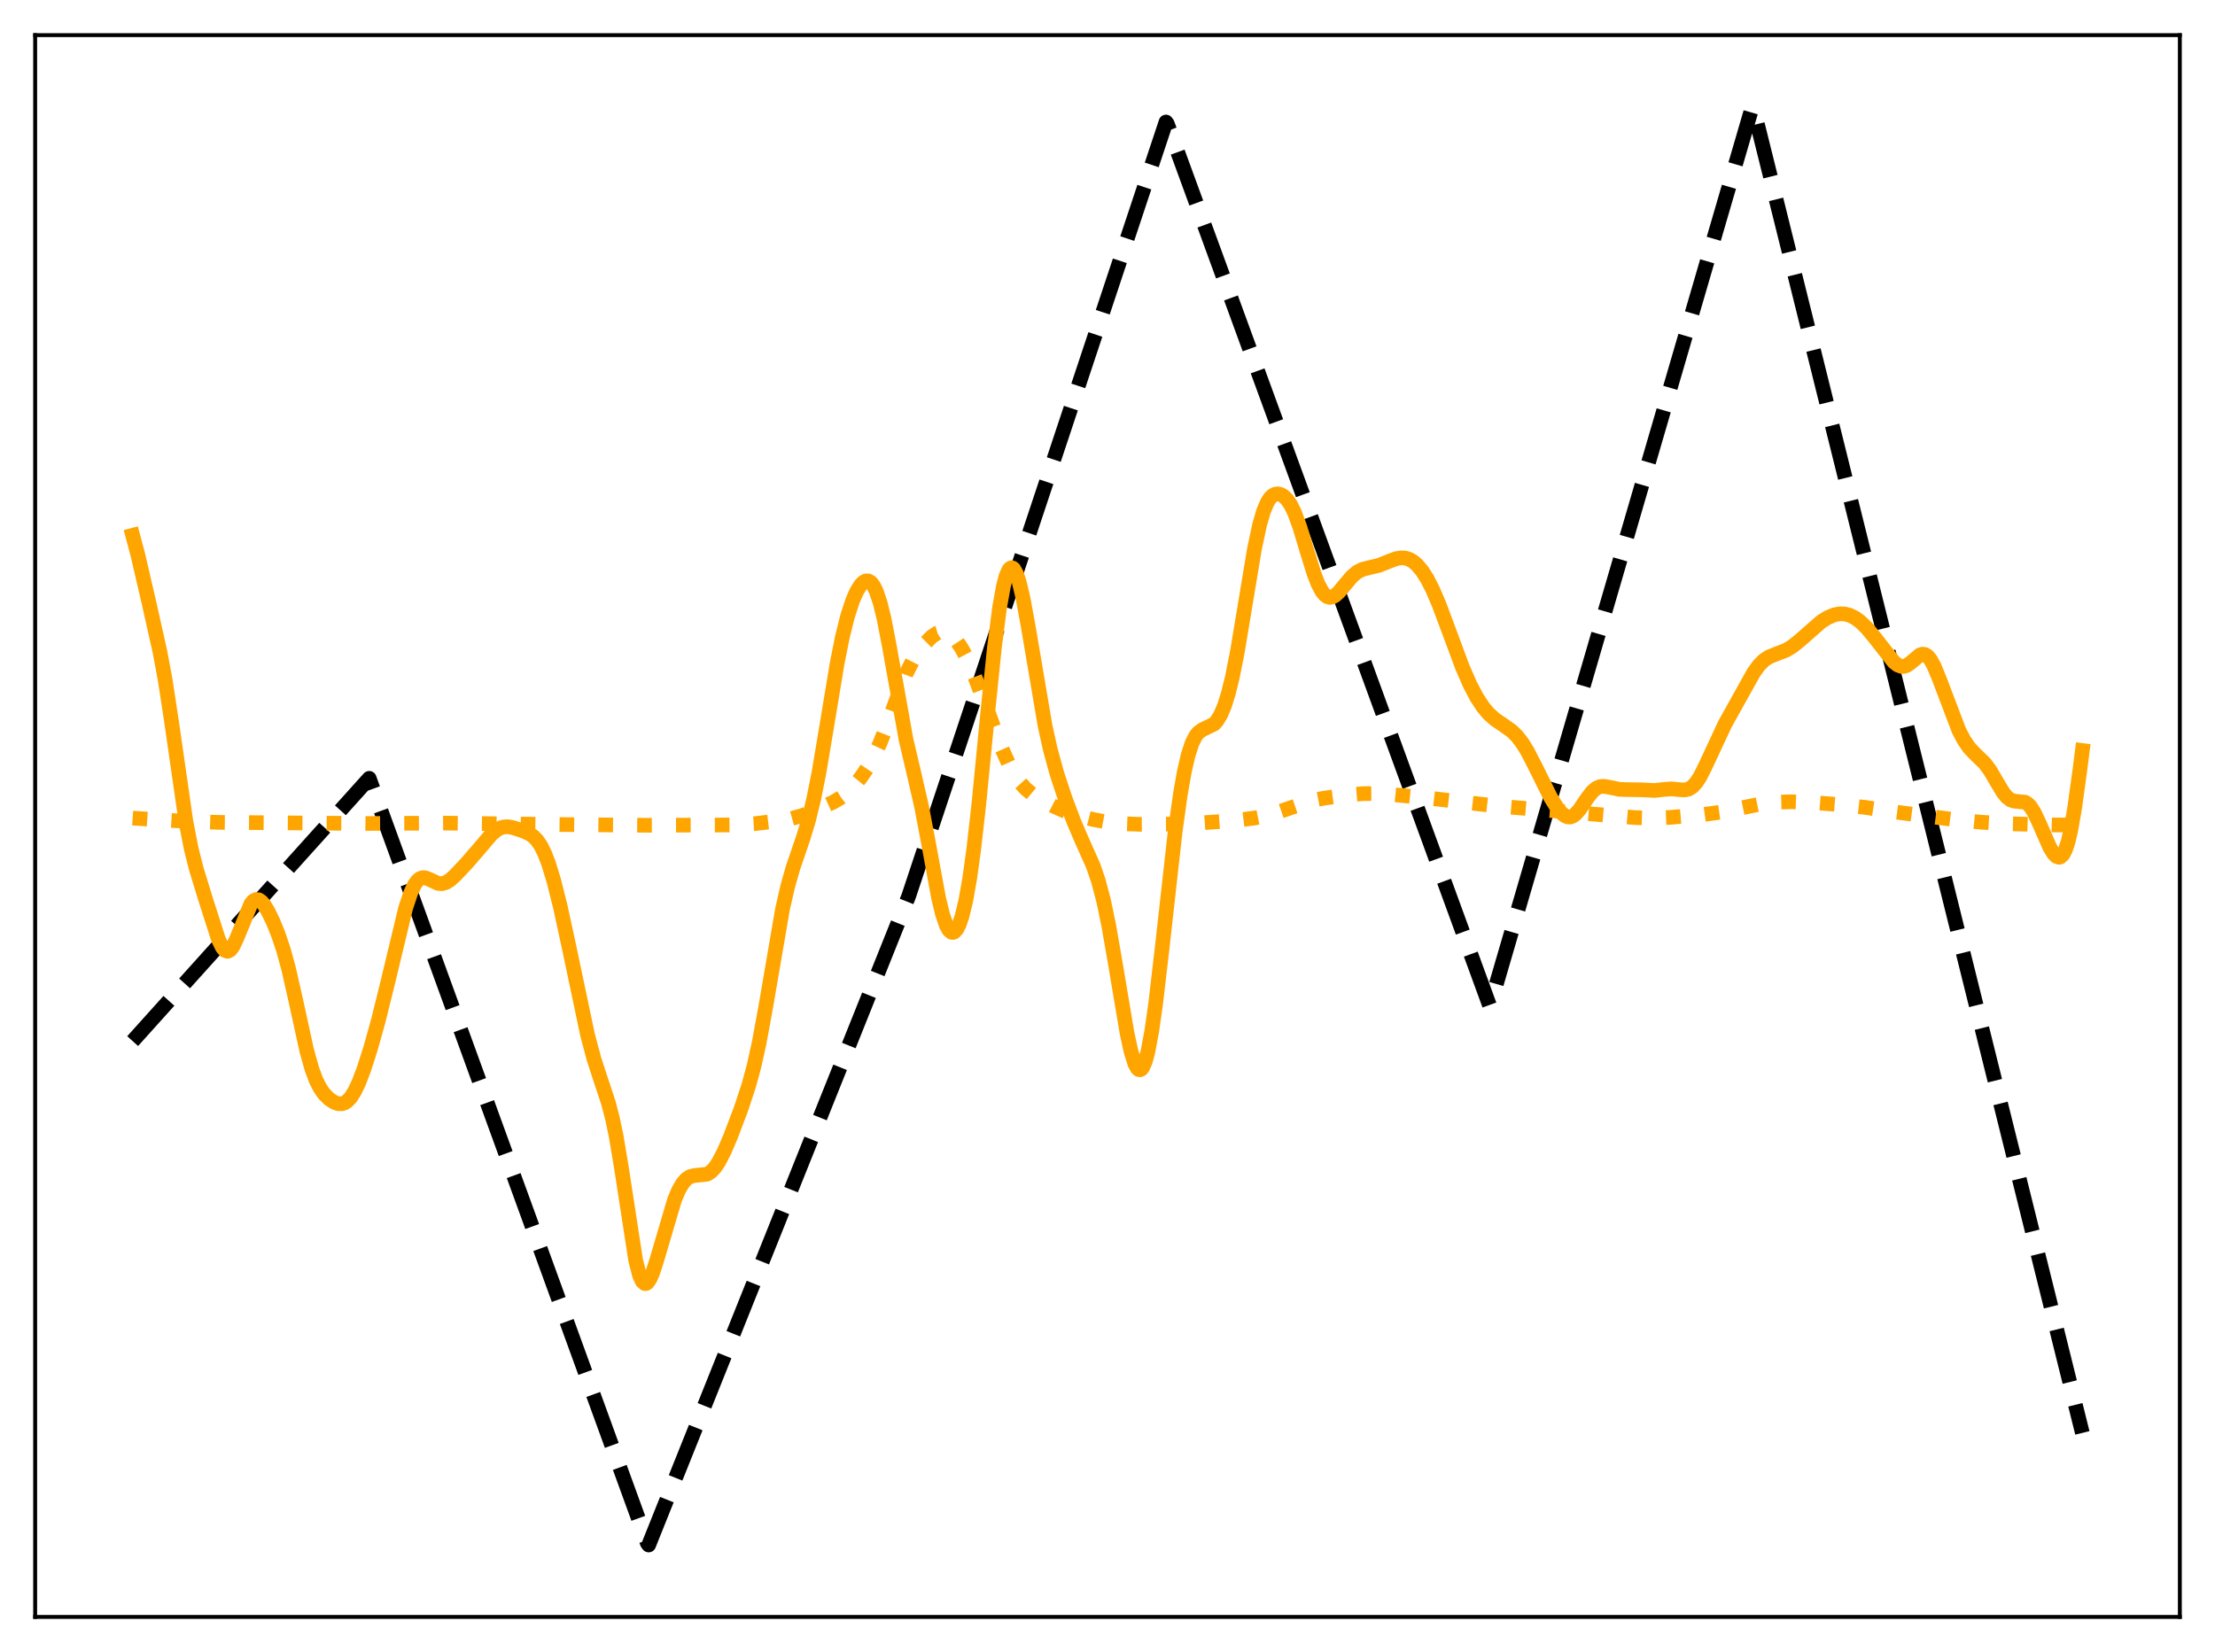 <?xml version="1.0" encoding="utf-8" standalone="no"?>
<!DOCTYPE svg PUBLIC "-//W3C//DTD SVG 1.1//EN"
  "http://www.w3.org/Graphics/SVG/1.1/DTD/svg11.dtd">
<svg xmlns:xlink="http://www.w3.org/1999/xlink" width="453.6pt" height="338.4pt" viewBox="0 0 453.6 338.4" xmlns="http://www.w3.org/2000/svg" version="1.1">
 <defs>
  <style type="text/css">*{stroke-linejoin: round; stroke-linecap: butt}</style>
 </defs>
 <g id="figure_1">
  <g id="patch_1">
   <path d="M 0 338.4 
L 453.6 338.4 
L 453.6 0 
L 0 0 
z
" style="fill: #ffffff"/>
  </g>
  <g id="axes_1">
   <g id="patch_2">
    <path d="M 7.2 331.2 
L 446.4 331.2 
L 446.4 7.2 
L 7.2 7.2 
z
" style="fill: #ffffff"/>
   </g>
   <g id="matplotlib.axis_1"/>
   <g id="matplotlib.axis_2"/>
   <g id="line2d_1">
    <path d="M 27.164 213.252 
L 75.609 159.427 
L 132.572 316.109 
L 132.838 316.473 
L 186.074 183.594 
L 238.778 24.989 
L 239.044 25.333 
L 305.057 206.001 
L 305.59 204.435 
L 358.826 21.927 
L 359.092 22.21 
L 426.436 293.504 
L 426.436 293.504 
" clip-path="url(#p010d8ef756)" style="fill: none; stroke-dasharray: 11.1,4.8; stroke-dashoffset: 0; stroke: #000000; stroke-width: 3"/>
   </g>
   <g id="line2d_2">
    <path d="M 27.164 167.574 
L 31.156 167.844 
L 39.142 168.277 
L 44.998 168.451 
L 75.343 168.676 
L 91.047 168.597 
L 115.27 168.898 
L 132.305 169.04 
L 150.14 168.978 
L 154.399 168.724 
L 158.924 168.203 
L 162.118 167.658 
L 164.247 167.061 
L 166.643 166.124 
L 170.636 164.308 
L 172.233 163.362 
L 173.564 162.316 
L 174.895 160.976 
L 176.225 159.336 
L 177.556 157.383 
L 178.887 155.043 
L 180.218 152.195 
L 181.549 148.795 
L 185.542 138.022 
L 186.873 135.409 
L 188.204 133.355 
L 189.535 131.68 
L 190.865 130.359 
L 191.93 129.661 
L 192.729 129.417 
L 193.527 129.45 
L 194.326 129.777 
L 195.124 130.396 
L 195.923 131.295 
L 196.988 132.9 
L 198.052 134.926 
L 199.383 137.967 
L 201.247 142.895 
L 204.973 152.928 
L 206.57 156.48 
L 207.901 158.867 
L 208.966 160.374 
L 210.031 161.552 
L 211.361 162.662 
L 212.959 163.67 
L 215.887 165.193 
L 218.282 166.241 
L 220.678 167.04 
L 223.872 167.862 
L 226.8 168.402 
L 229.728 168.709 
L 233.455 168.855 
L 239.044 168.811 
L 245.965 168.552 
L 252.886 168.067 
L 256.879 167.562 
L 259.54 167.022 
L 261.67 166.37 
L 268.591 163.988 
L 271.252 163.474 
L 276.044 162.826 
L 279.238 162.558 
L 281.9 162.548 
L 285.626 162.796 
L 293.345 163.565 
L 306.388 165.082 
L 334.87 167.474 
L 338.33 167.577 
L 341.791 167.443 
L 348.711 166.864 
L 352.172 166.385 
L 356.164 165.581 
L 360.956 164.595 
L 363.617 164.318 
L 366.812 164.226 
L 370.538 164.338 
L 376.927 164.825 
L 381.984 165.382 
L 388.106 166.32 
L 392.897 166.945 
L 400.351 167.891 
L 405.674 168.417 
L 410.998 168.723 
L 420.847 168.979 
L 426.436 168.994 
L 426.436 168.994 
" clip-path="url(#p010d8ef756)" style="fill: none; stroke-dasharray: 3,4.95; stroke-dashoffset: 0; stroke: #ffa500; stroke-width: 3"/>
   </g>
   <g id="line2d_3">
    <path d="M 27.164 109.646 
L 28.228 113.634 
L 30.624 123.976 
L 32.753 133.496 
L 33.818 139.233 
L 35.149 147.947 
L 38.077 168.309 
L 39.142 173.782 
L 40.207 178.007 
L 42.07 184.099 
L 44.732 192.412 
L 45.53 194.056 
L 46.063 194.681 
L 46.595 194.871 
L 47.127 194.616 
L 47.66 193.94 
L 48.458 192.281 
L 51.386 185.126 
L 51.919 184.515 
L 52.451 184.246 
L 52.983 184.31 
L 53.516 184.674 
L 54.048 185.29 
L 54.847 186.578 
L 55.911 188.765 
L 56.976 191.387 
L 58.041 194.556 
L 59.105 198.452 
L 60.436 204.318 
L 62.832 215.277 
L 63.897 219.044 
L 64.695 221.188 
L 65.494 222.793 
L 66.292 223.967 
L 67.357 225.062 
L 68.422 225.776 
L 69.22 226.067 
L 70.019 226.09 
L 70.551 225.921 
L 71.084 225.58 
L 71.882 224.719 
L 72.681 223.429 
L 73.479 221.734 
L 74.544 218.94 
L 75.875 214.785 
L 77.472 209.066 
L 79.335 201.537 
L 83.062 186.029 
L 84.127 182.832 
L 84.925 181.164 
L 85.457 180.425 
L 85.99 179.974 
L 86.522 179.779 
L 87.055 179.796 
L 87.853 180.089 
L 89.716 180.95 
L 90.515 181.009 
L 91.313 180.779 
L 92.112 180.287 
L 93.177 179.345 
L 95.572 176.801 
L 97.968 174.036 
L 100.63 170.904 
L 101.695 170.009 
L 102.493 169.578 
L 103.292 169.367 
L 104.09 169.35 
L 105.155 169.55 
L 107.018 170.167 
L 108.349 170.747 
L 109.148 171.273 
L 109.946 172.061 
L 110.745 173.219 
L 111.543 174.825 
L 112.342 176.909 
L 113.407 180.394 
L 114.737 185.691 
L 116.601 194.302 
L 120.327 212.002 
L 121.658 216.984 
L 122.989 221.06 
L 124.586 225.882 
L 125.385 228.927 
L 126.183 232.741 
L 127.248 239.123 
L 130.176 258.165 
L 130.975 261.259 
L 131.507 262.445 
L 132.039 262.921 
L 132.305 262.908 
L 132.572 262.739 
L 133.104 261.985 
L 133.636 260.768 
L 134.435 258.333 
L 138.161 245.688 
L 138.96 243.818 
L 139.759 242.423 
L 140.557 241.499 
L 141.356 240.991 
L 142.154 240.795 
L 144.816 240.51 
L 145.615 240.001 
L 146.413 239.152 
L 147.212 237.958 
L 148.276 235.901 
L 149.607 232.798 
L 151.737 227.183 
L 153.334 222.342 
L 154.399 218.413 
L 155.463 213.621 
L 156.794 206.356 
L 160.255 186.192 
L 161.319 181.52 
L 162.384 177.781 
L 164.513 171.535 
L 165.578 168.004 
L 166.643 163.636 
L 167.708 158.273 
L 169.305 148.753 
L 171.434 135.88 
L 172.499 130.523 
L 173.564 126.227 
L 174.628 122.97 
L 175.427 121.154 
L 176.225 119.855 
L 176.758 119.292 
L 177.29 118.994 
L 177.823 118.99 
L 178.355 119.312 
L 178.887 119.992 
L 179.42 121.054 
L 180.218 123.402 
L 181.017 126.636 
L 182.081 132.112 
L 185.542 151.497 
L 187.139 158.289 
L 188.736 165.266 
L 190.067 172.285 
L 192.196 183.864 
L 192.995 187.198 
L 193.793 189.551 
L 194.326 190.511 
L 194.858 190.967 
L 195.124 191.006 
L 195.391 190.919 
L 195.923 190.37 
L 196.455 189.321 
L 196.988 187.764 
L 197.786 184.447 
L 198.585 179.912 
L 199.383 174.154 
L 200.448 164.759 
L 202.311 145.626 
L 203.642 132.647 
L 204.707 124.39 
L 205.505 119.969 
L 206.038 117.969 
L 206.57 116.746 
L 206.836 116.425 
L 207.103 116.292 
L 207.369 116.345 
L 207.635 116.575 
L 208.167 117.545 
L 208.7 119.133 
L 209.498 122.498 
L 210.563 128.312 
L 214.023 148.716 
L 215.088 153.525 
L 216.419 158.404 
L 218.016 163.251 
L 219.879 168.235 
L 221.476 171.969 
L 223.872 177.34 
L 224.937 180.453 
L 226.001 184.508 
L 227.066 189.635 
L 228.397 197.3 
L 230.793 211.569 
L 231.591 215.27 
L 232.39 217.871 
L 232.922 218.846 
L 233.188 219.079 
L 233.455 219.132 
L 233.721 219.002 
L 233.987 218.685 
L 234.519 217.483 
L 235.052 215.533 
L 235.85 211.293 
L 236.649 205.689 
L 237.98 194.276 
L 240.641 170.442 
L 241.706 162.787 
L 242.505 158.214 
L 243.303 154.713 
L 244.102 152.246 
L 244.9 150.677 
L 245.433 150.029 
L 246.231 149.469 
L 248.627 148.302 
L 249.159 147.727 
L 249.958 146.443 
L 250.756 144.562 
L 251.555 142.013 
L 252.353 138.764 
L 253.418 133.392 
L 255.015 123.743 
L 256.879 112.532 
L 257.943 107.509 
L 258.742 104.743 
L 259.54 102.852 
L 260.073 102.03 
L 260.605 101.504 
L 261.137 101.226 
L 261.67 101.156 
L 262.202 101.263 
L 262.735 101.537 
L 263.533 102.268 
L 264.332 103.431 
L 265.13 105.074 
L 266.195 107.991 
L 267.792 113.327 
L 269.123 117.587 
L 269.921 119.634 
L 270.72 121.136 
L 271.252 121.806 
L 271.785 122.211 
L 272.317 122.362 
L 272.849 122.283 
L 273.382 122.002 
L 274.18 121.287 
L 275.511 119.671 
L 276.842 118.101 
L 277.907 117.188 
L 278.972 116.639 
L 280.303 116.296 
L 282.432 115.793 
L 284.295 115.039 
L 285.892 114.439 
L 286.957 114.261 
L 287.756 114.31 
L 288.554 114.548 
L 289.353 114.993 
L 290.151 115.663 
L 291.216 116.917 
L 292.281 118.589 
L 293.345 120.666 
L 294.676 123.764 
L 296.54 128.746 
L 299.468 136.636 
L 301.065 140.29 
L 302.396 142.818 
L 303.727 144.849 
L 304.791 146.121 
L 306.122 147.325 
L 307.719 148.417 
L 309.583 149.737 
L 310.647 150.776 
L 311.712 152.143 
L 312.777 153.86 
L 314.374 156.959 
L 317.568 163.38 
L 318.899 165.498 
L 319.697 166.464 
L 320.496 167.113 
L 321.028 167.329 
L 321.561 167.35 
L 322.093 167.166 
L 322.625 166.783 
L 323.424 165.887 
L 325.021 163.524 
L 326.086 162.145 
L 326.884 161.461 
L 327.683 161.118 
L 328.481 161.061 
L 329.546 161.251 
L 331.676 161.687 
L 333.273 161.735 
L 336.201 161.782 
L 338.863 161.916 
L 340.726 161.702 
L 342.323 161.588 
L 343.92 161.753 
L 344.985 161.812 
L 345.783 161.637 
L 346.582 161.149 
L 347.38 160.282 
L 348.179 159.038 
L 349.244 156.91 
L 353.236 148.341 
L 359.092 137.829 
L 360.157 136.332 
L 361.222 135.249 
L 362.287 134.549 
L 363.617 134.011 
L 365.747 133.192 
L 367.078 132.393 
L 368.675 131.099 
L 372.934 127.354 
L 374.265 126.518 
L 375.596 125.953 
L 376.66 125.734 
L 377.725 125.751 
L 378.79 126.021 
L 379.855 126.543 
L 380.919 127.31 
L 382.25 128.589 
L 383.847 130.51 
L 387.84 135.6 
L 388.639 136.223 
L 389.437 136.514 
L 389.969 136.492 
L 390.502 136.295 
L 391.3 135.727 
L 393.164 134.16 
L 393.696 133.99 
L 394.228 134.065 
L 394.761 134.417 
L 395.293 135.053 
L 396.092 136.493 
L 397.156 139.083 
L 401.149 149.605 
L 402.214 151.634 
L 403.279 153.172 
L 404.343 154.309 
L 406.473 156.373 
L 407.537 157.818 
L 408.868 160.086 
L 410.199 162.312 
L 410.998 163.295 
L 411.796 163.887 
L 412.595 164.113 
L 414.724 164.317 
L 415.257 164.653 
L 415.789 165.204 
L 416.588 166.447 
L 417.652 168.721 
L 419.782 173.595 
L 420.58 174.881 
L 421.113 175.411 
L 421.645 175.6 
L 421.911 175.542 
L 422.444 175.07 
L 422.976 174.058 
L 423.508 172.441 
L 424.041 170.184 
L 424.839 165.642 
L 425.904 157.926 
L 426.436 153.725 
L 426.436 153.725 
" clip-path="url(#p010d8ef756)" style="fill: none; stroke: #ffa500; stroke-width: 3; stroke-linecap: square"/>
   </g>
   <g id="patch_3">
    <path d="M 7.2 331.2 
L 7.2 7.2 
" style="fill: none; stroke: #000000; stroke-width: 0.8; stroke-linejoin: miter; stroke-linecap: square"/>
   </g>
   <g id="patch_4">
    <path d="M 446.4 331.2 
L 446.4 7.2 
" style="fill: none; stroke: #000000; stroke-width: 0.8; stroke-linejoin: miter; stroke-linecap: square"/>
   </g>
   <g id="patch_5">
    <path d="M 7.2 331.2 
L 446.4 331.2 
" style="fill: none; stroke: #000000; stroke-width: 0.8; stroke-linejoin: miter; stroke-linecap: square"/>
   </g>
   <g id="patch_6">
    <path d="M 7.2 7.2 
L 446.4 7.2 
" style="fill: none; stroke: #000000; stroke-width: 0.8; stroke-linejoin: miter; stroke-linecap: square"/>
   </g>
  </g>
 </g>
 <defs>
  <clipPath id="p010d8ef756">
   <rect x="7.2" y="7.2" width="439.2" height="324"/>
  </clipPath>
 </defs>
</svg>
